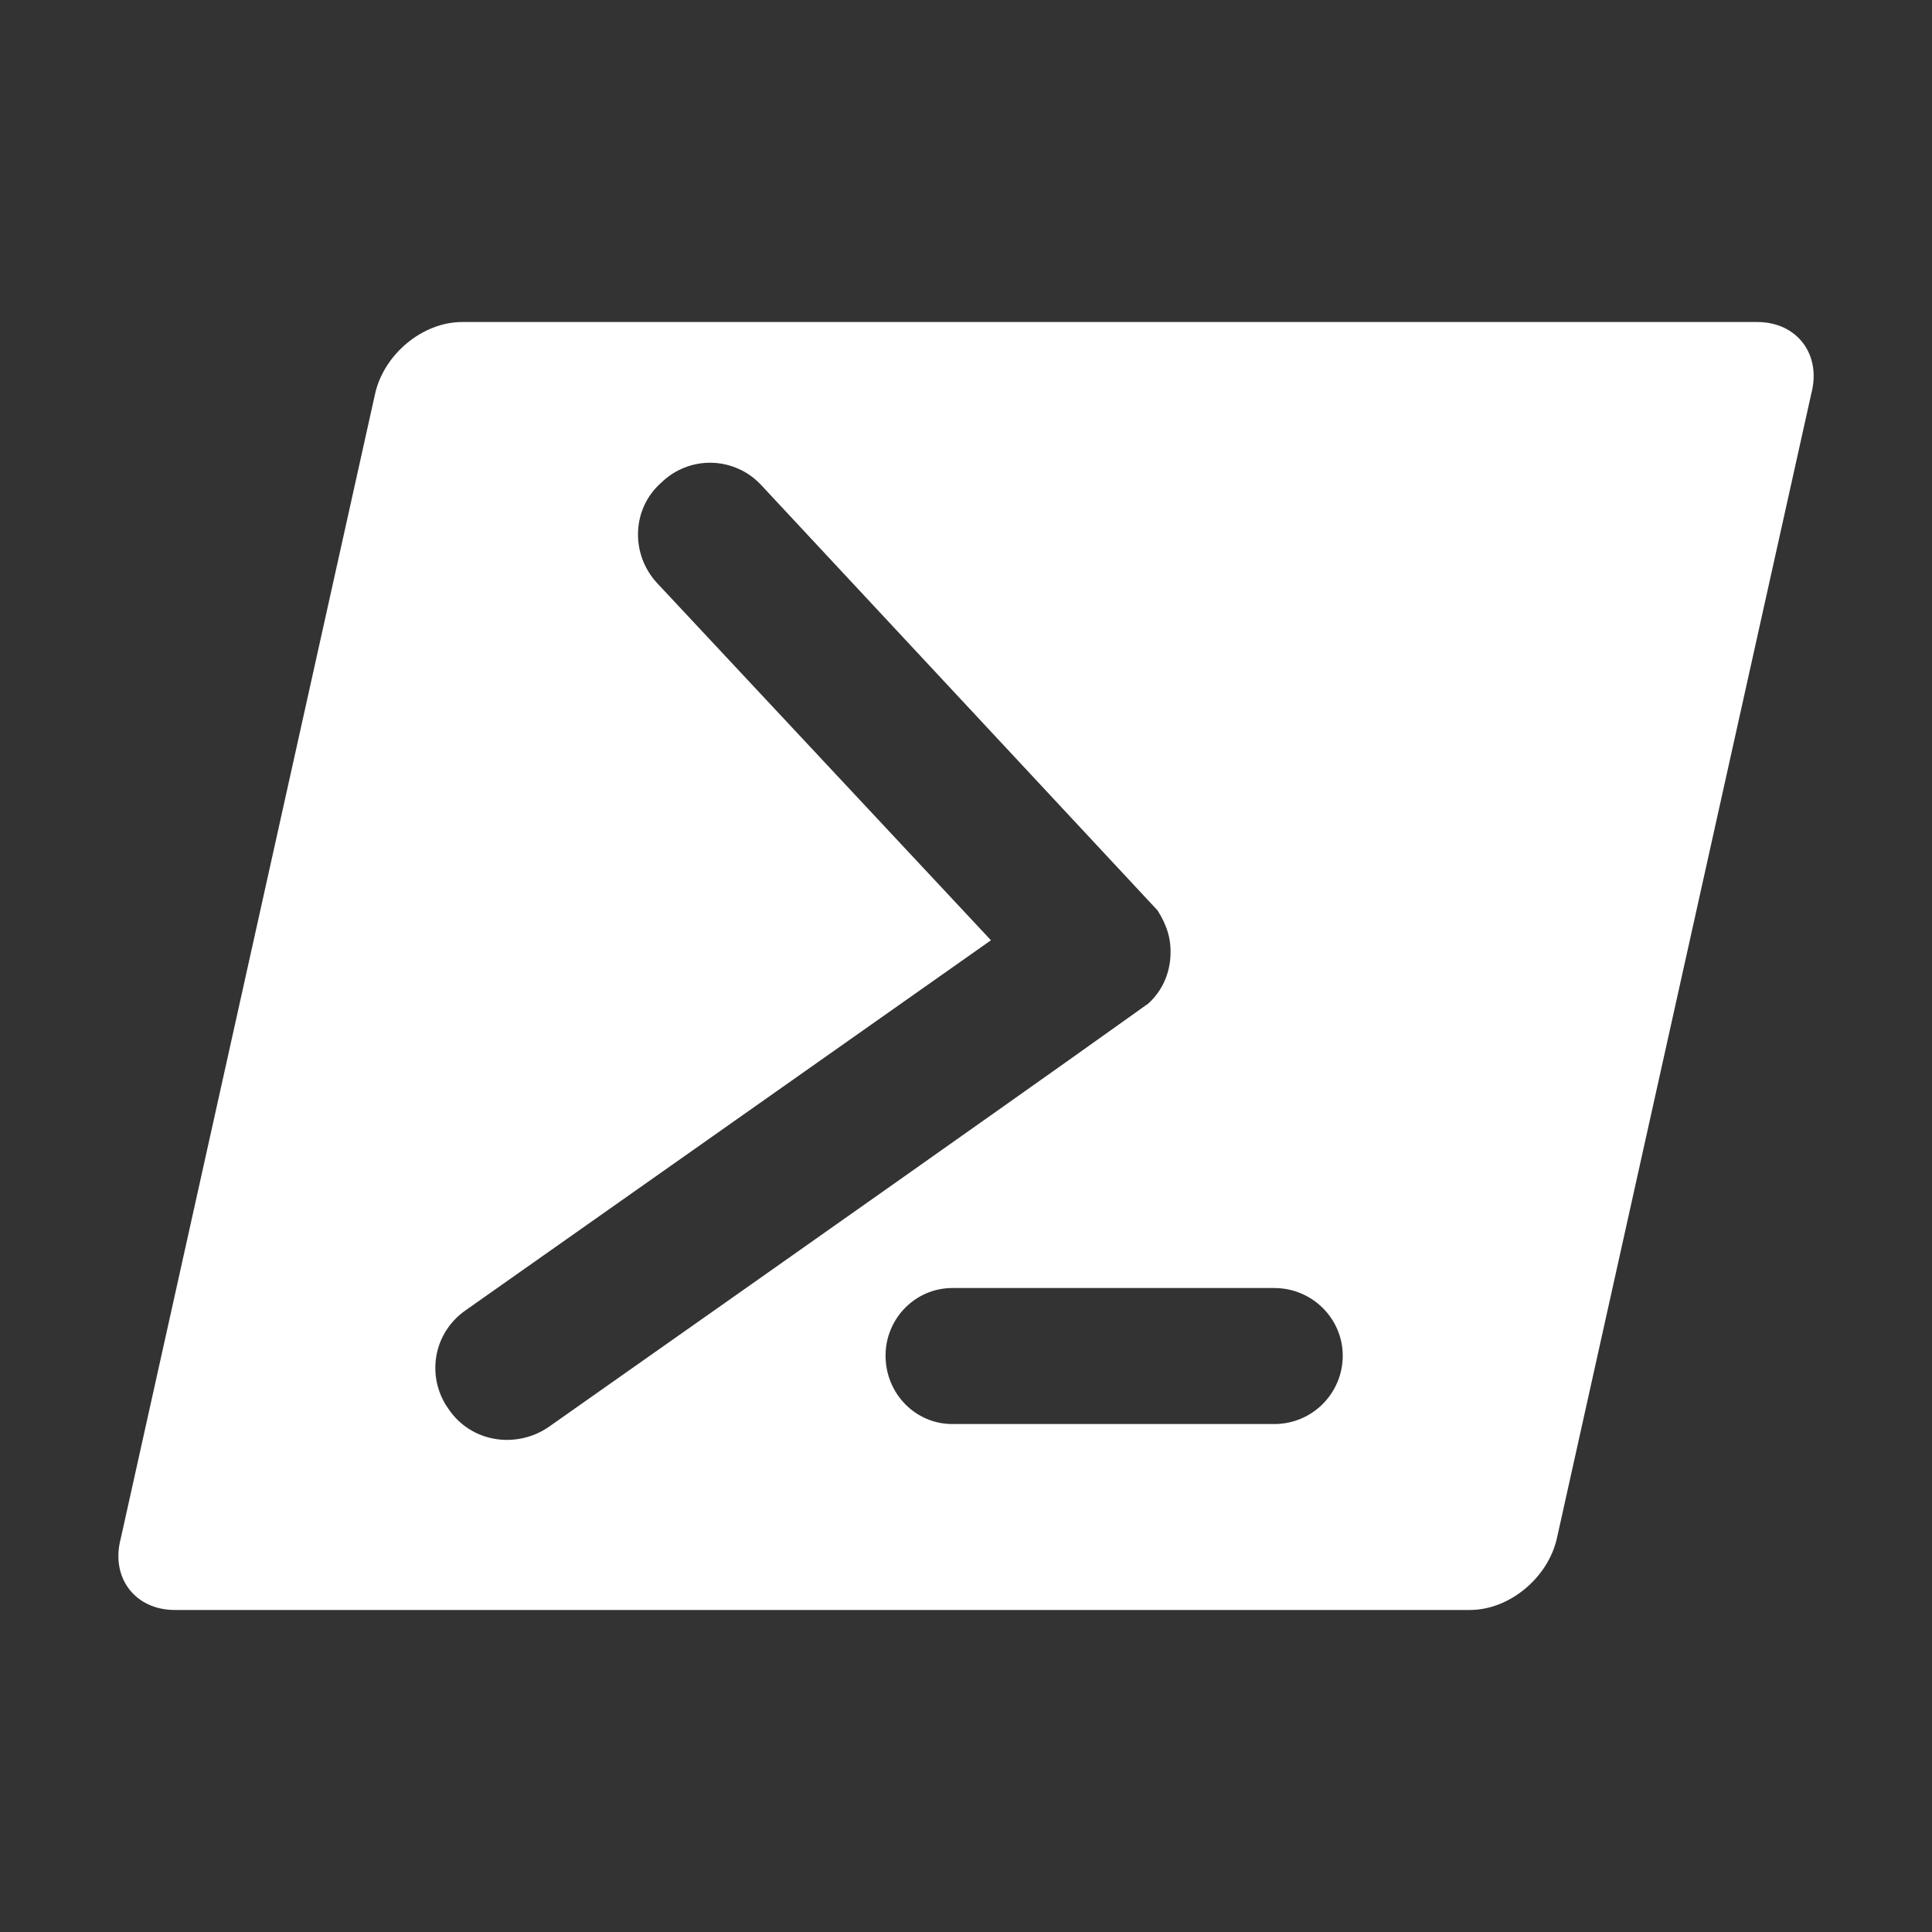 <svg width="25" height="25" viewBox="0 0 25 25" fill="none" xmlns="http://www.w3.org/2000/svg">
<rect x="0" y="0" width="25" height="25" fill="#333333" stroke="none"/>
<path d="M22.74 4.167C23.25 4.167 23.573 4.583 23.438 5.094L20.146 19.906C20.031 20.417 19.531 20.833 19.021 20.833H2.261C1.75 20.833 1.427 20.417 1.563 19.906L4.854 5.094C4.969 4.583 5.469 4.167 5.979 4.167H22.74ZM16.49 16.667H12.323C11.844 16.667 11.459 17.062 11.459 17.542C11.459 18.031 11.844 18.427 12.323 18.427H16.49C16.979 18.427 17.375 18.031 17.375 17.542C17.375 17.062 16.979 16.667 16.49 16.667ZM6.021 16.958C5.923 17.027 5.839 17.114 5.774 17.216C5.71 17.317 5.666 17.43 5.646 17.548C5.626 17.666 5.629 17.787 5.656 17.904C5.683 18.021 5.732 18.132 5.802 18.229C6.094 18.667 6.677 18.75 7.094 18.469C14.75 13.083 14.802 13.021 14.854 12.99C15.042 12.823 15.136 12.594 15.146 12.365C15.156 12.156 15.104 11.979 14.979 11.781L9.854 6.281C9.772 6.192 9.673 6.119 9.562 6.069C9.451 6.019 9.332 5.991 9.21 5.988C9.088 5.985 8.967 6.007 8.854 6.052C8.741 6.097 8.639 6.164 8.552 6.25C8.177 6.583 8.156 7.167 8.5 7.542L12.823 12.167L6.021 16.958Z" fill="white"/>
</svg>

